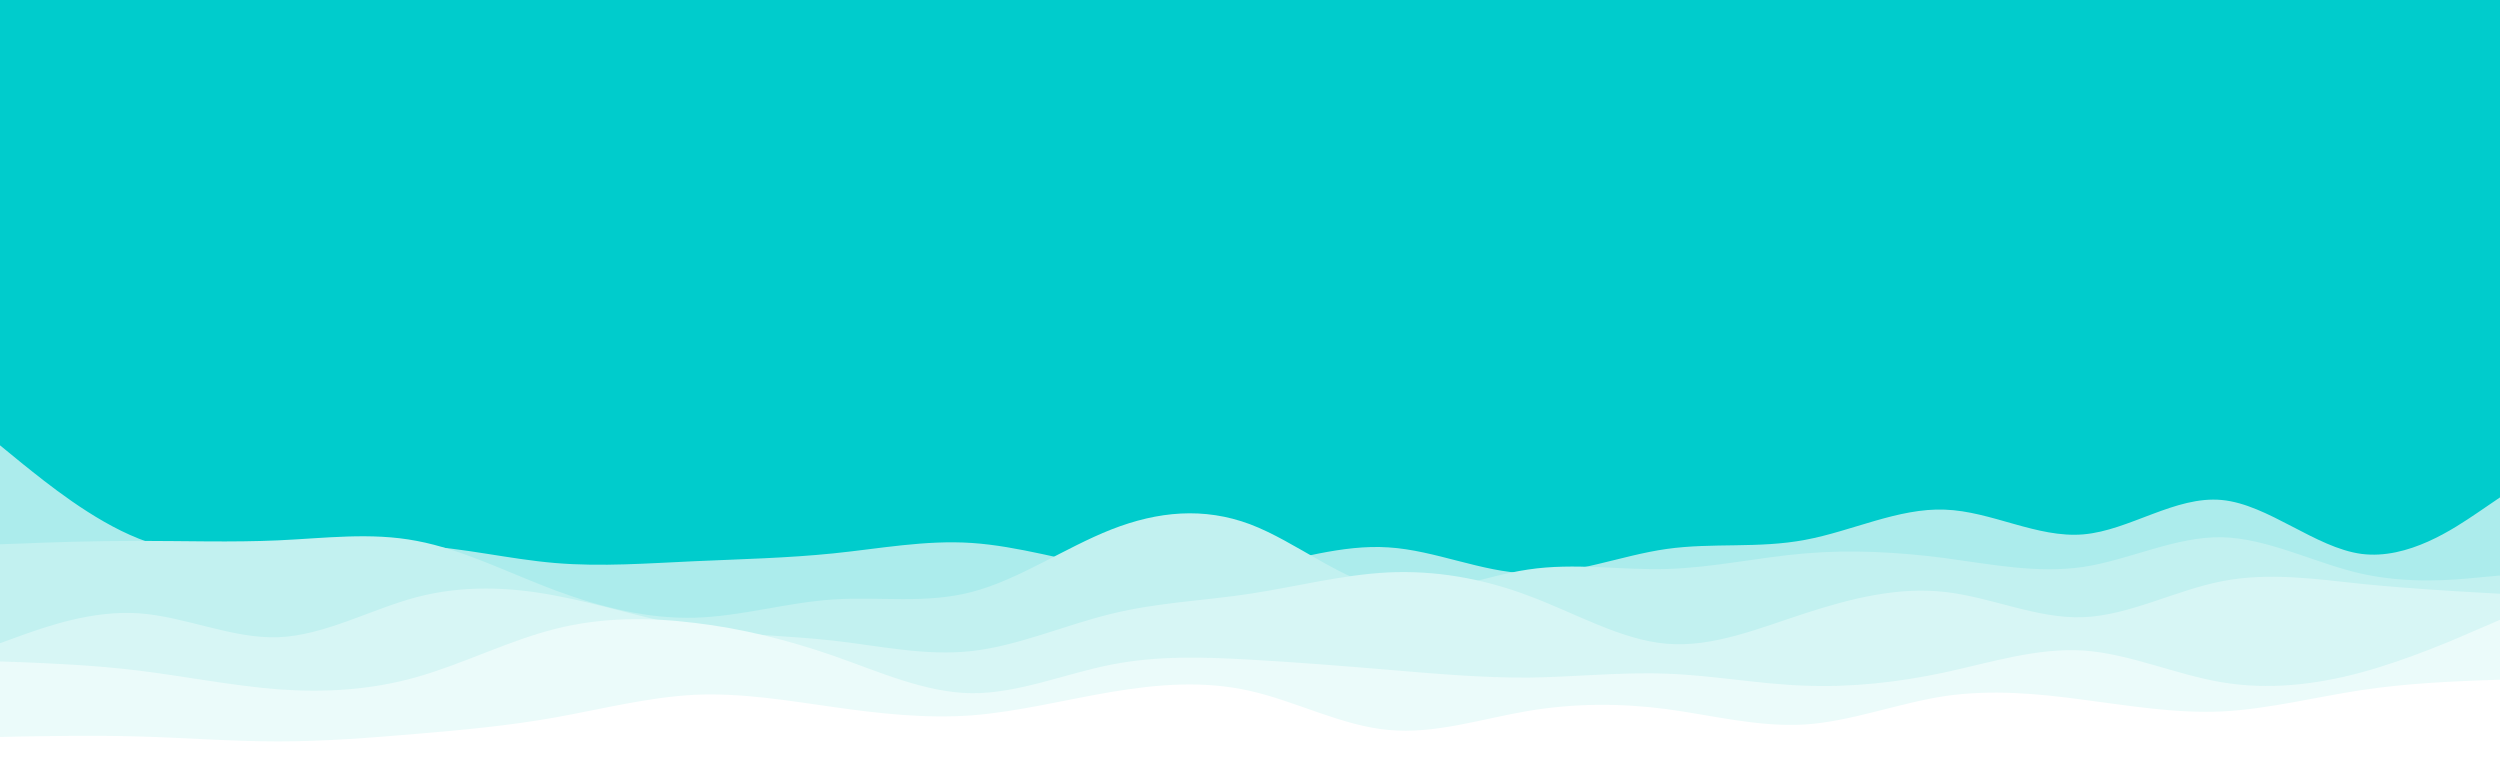 <svg id="visual" viewBox="0 0 960 300" width="960" height="300" xmlns="http://www.w3.org/2000/svg" xmlns:xlink="http://www.w3.org/1999/xlink" version="1.1"><rect x="0" y="0" width="960" height="300" fill="#00CCCC"></rect><path d="M0 171L8.8 178.2C17.7 185.3 35.3 199.7 53.2 206.8C71 214 89 214 106.8 212.7C124.7 211.3 142.3 208.7 160 209.5C177.7 210.3 195.3 214.7 213.2 216.2C231 217.7 249 216.3 266.8 215.5C284.7 214.7 302.3 214.3 320 212.5C337.7 210.7 355.3 207.3 373.2 208.5C391 209.7 409 215.3 426.8 218.2C444.7 221 462.3 221 480 218C497.7 215 515.3 209 533.2 210.2C551 211.3 569 219.7 586.8 220.2C604.7 220.7 622.3 213.3 640 210.8C657.7 208.3 675.3 210.7 693.2 207.3C711 204 729 195 746.8 195.7C764.7 196.3 782.3 206.7 800 205.2C817.7 203.7 835.3 190.3 853.2 192C871 193.7 889 210.3 906.8 212.7C924.7 215 942.3 203 951.2 197L960 191L960 301L951.2 301C942.3 301 924.7 301 906.8 301C889 301 871 301 853.2 301C835.3 301 817.7 301 800 301C782.3 301 764.7 301 746.8 301C729 301 711 301 693.2 301C675.3 301 657.7 301 640 301C622.3 301 604.7 301 586.8 301C569 301 551 301 533.2 301C515.3 301 497.7 301 480 301C462.3 301 444.7 301 426.8 301C409 301 391 301 373.2 301C355.3 301 337.7 301 320 301C302.3 301 284.7 301 266.8 301C249 301 231 301 213.2 301C195.3 301 177.7 301 160 301C142.3 301 124.7 301 106.8 301C89 301 71 301 53.2 301C35.3 301 17.7 301 8.8 301L0 301Z" fill="#acecec"></path><path d="M0 209L8.8 208.7C17.7 208.3 35.3 207.7 53.2 207.7C71 207.7 89 208.3 106.8 207.5C124.7 206.7 142.3 204.3 160 207.7C177.7 211 195.3 220 213.2 226.7C231 233.3 249 237.7 266.8 237.2C284.7 236.7 302.3 231.3 320 230.2C337.7 229 355.3 232 373.2 227.3C391 222.7 409 210.3 426.8 203.3C444.7 196.3 462.3 194.7 480 201.3C497.7 208 515.3 223 533.2 226.3C551 229.7 569 221.3 586.8 218.7C604.7 216 622.3 219 640 218.5C657.7 218 675.3 214 693.2 212.5C711 211 729 212 746.8 214.3C764.7 216.7 782.3 220.3 800 217.7C817.7 215 835.3 206 853.2 206.3C871 206.7 889 216.3 906.8 220.3C924.7 224.3 942.3 222.7 951.2 221.8L960 221L960 301L951.2 301C942.3 301 924.7 301 906.8 301C889 301 871 301 853.2 301C835.3 301 817.7 301 800 301C782.3 301 764.7 301 746.8 301C729 301 711 301 693.2 301C675.3 301 657.7 301 640 301C622.3 301 604.7 301 586.8 301C569 301 551 301 533.2 301C515.3 301 497.7 301 480 301C462.3 301 444.7 301 426.8 301C409 301 391 301 373.2 301C355.3 301 337.7 301 320 301C302.3 301 284.7 301 266.8 301C249 301 231 301 213.2 301C195.3 301 177.7 301 160 301C142.3 301 124.7 301 106.8 301C89 301 71 301 53.2 301C35.3 301 17.7 301 8.8 301L0 301Z" fill="#c2f1f0"></path><path d="M0 247L8.8 243.8C17.7 240.7 35.3 234.3 53.2 235.5C71 236.7 89 245.3 106.8 244.7C124.7 244 142.3 234 160 229.3C177.7 224.7 195.3 225.3 213.2 228.7C231 232 249 238 266.8 241C284.7 244 302.3 244 320 246C337.7 248 355.3 252 373.2 250C391 248 409 240 426.8 235.7C444.7 231.3 462.3 230.7 480 228C497.7 225.3 515.3 220.7 533.2 219.8C551 219 569 222 586.8 228.7C604.7 235.3 622.3 245.7 640 247.2C657.7 248.7 675.3 241.3 693.2 235.5C711 229.7 729 225.3 746.8 227.3C764.7 229.3 782.3 237.7 800 237C817.7 236.3 835.3 226.7 853.2 223.2C871 219.7 889 222.3 906.8 224.2C924.7 226 942.3 227 951.2 227.5L960 228L960 301L951.2 301C942.3 301 924.7 301 906.8 301C889 301 871 301 853.2 301C835.3 301 817.7 301 800 301C782.3 301 764.7 301 746.8 301C729 301 711 301 693.2 301C675.3 301 657.7 301 640 301C622.3 301 604.7 301 586.8 301C569 301 551 301 533.2 301C515.3 301 497.7 301 480 301C462.3 301 444.7 301 426.8 301C409 301 391 301 373.2 301C355.3 301 337.7 301 320 301C302.3 301 284.7 301 266.8 301C249 301 231 301 213.2 301C195.3 301 177.7 301 160 301C142.3 301 124.7 301 106.8 301C89 301 71 301 53.2 301C35.3 301 17.7 301 8.8 301L0 301Z" fill="#d7f6f5"></path><path d="M0 254L8.8 254.3C17.7 254.7 35.3 255.3 53.2 257.5C71 259.7 89 263.3 106.8 264.7C124.7 266 142.3 265 160 260C177.7 255 195.3 246 213.2 241.5C231 237 249 237 266.8 239.2C284.7 241.3 302.3 245.7 320 251.8C337.7 258 355.3 266 373.2 266.2C391 266.3 409 258.7 426.8 255.2C444.7 251.7 462.3 252.3 480 253.3C497.7 254.3 515.3 255.7 533.2 257.2C551 258.7 569 260.3 586.8 260.2C604.7 260 622.3 258 640 258.7C657.7 259.3 675.3 262.7 693.2 263.3C711 264 729 262 746.8 258.2C764.7 254.3 782.3 248.7 800 249.8C817.7 251 835.3 259 853.2 262C871 265 889 263 906.8 258.2C924.7 253.3 942.3 245.7 951.2 241.8L960 238L960 301L951.2 301C942.3 301 924.7 301 906.8 301C889 301 871 301 853.2 301C835.3 301 817.7 301 800 301C782.3 301 764.7 301 746.8 301C729 301 711 301 693.2 301C675.3 301 657.7 301 640 301C622.3 301 604.7 301 586.8 301C569 301 551 301 533.2 301C515.3 301 497.7 301 480 301C462.3 301 444.7 301 426.8 301C409 301 391 301 373.2 301C355.3 301 337.7 301 320 301C302.3 301 284.7 301 266.8 301C249 301 231 301 213.2 301C195.3 301 177.7 301 160 301C142.3 301 124.7 301 106.8 301C89 301 71 301 53.2 301C35.3 301 17.7 301 8.8 301L0 301Z" fill="#ebfbfa"></path><path d="M0 283L8.8 282.8C17.7 282.7 35.3 282.3 53.2 282.8C71 283.3 89 284.7 106.8 284.7C124.7 284.7 142.3 283.3 160 281.8C177.7 280.3 195.3 278.7 213.2 275.5C231 272.3 249 267.7 266.8 266.8C284.7 266 302.3 269 320 271.5C337.7 274 355.3 276 373.2 274.7C391 273.3 409 268.7 426.8 265.7C444.7 262.7 462.3 261.3 480 265.3C497.7 269.3 515.3 278.7 533.2 280.3C551 282 569 276 586.8 273C604.7 270 622.3 270 640 272.3C657.7 274.7 675.3 279.3 693.2 278.2C711 277 729 270 746.8 267.3C764.7 264.7 782.3 266.3 800 268.7C817.7 271 835.3 274 853.2 273.2C871 272.3 889 267.7 906.8 265C924.7 262.3 942.3 261.7 951.2 261.3L960 261L960 301L951.2 301C942.3 301 924.7 301 906.8 301C889 301 871 301 853.2 301C835.3 301 817.7 301 800 301C782.3 301 764.7 301 746.8 301C729 301 711 301 693.2 301C675.3 301 657.7 301 640 301C622.3 301 604.7 301 586.8 301C569 301 551 301 533.2 301C515.3 301 497.7 301 480 301C462.3 301 444.7 301 426.8 301C409 301 391 301 373.2 301C355.3 301 337.7 301 320 301C302.3 301 284.7 301 266.8 301C249 301 231 301 213.2 301C195.3 301 177.7 301 160 301C142.3 301 124.7 301 106.8 301C89 301 71 301 53.2 301C35.3 301 17.7 301 8.8 301L0 301Z" fill="#ffffff"></path></svg>